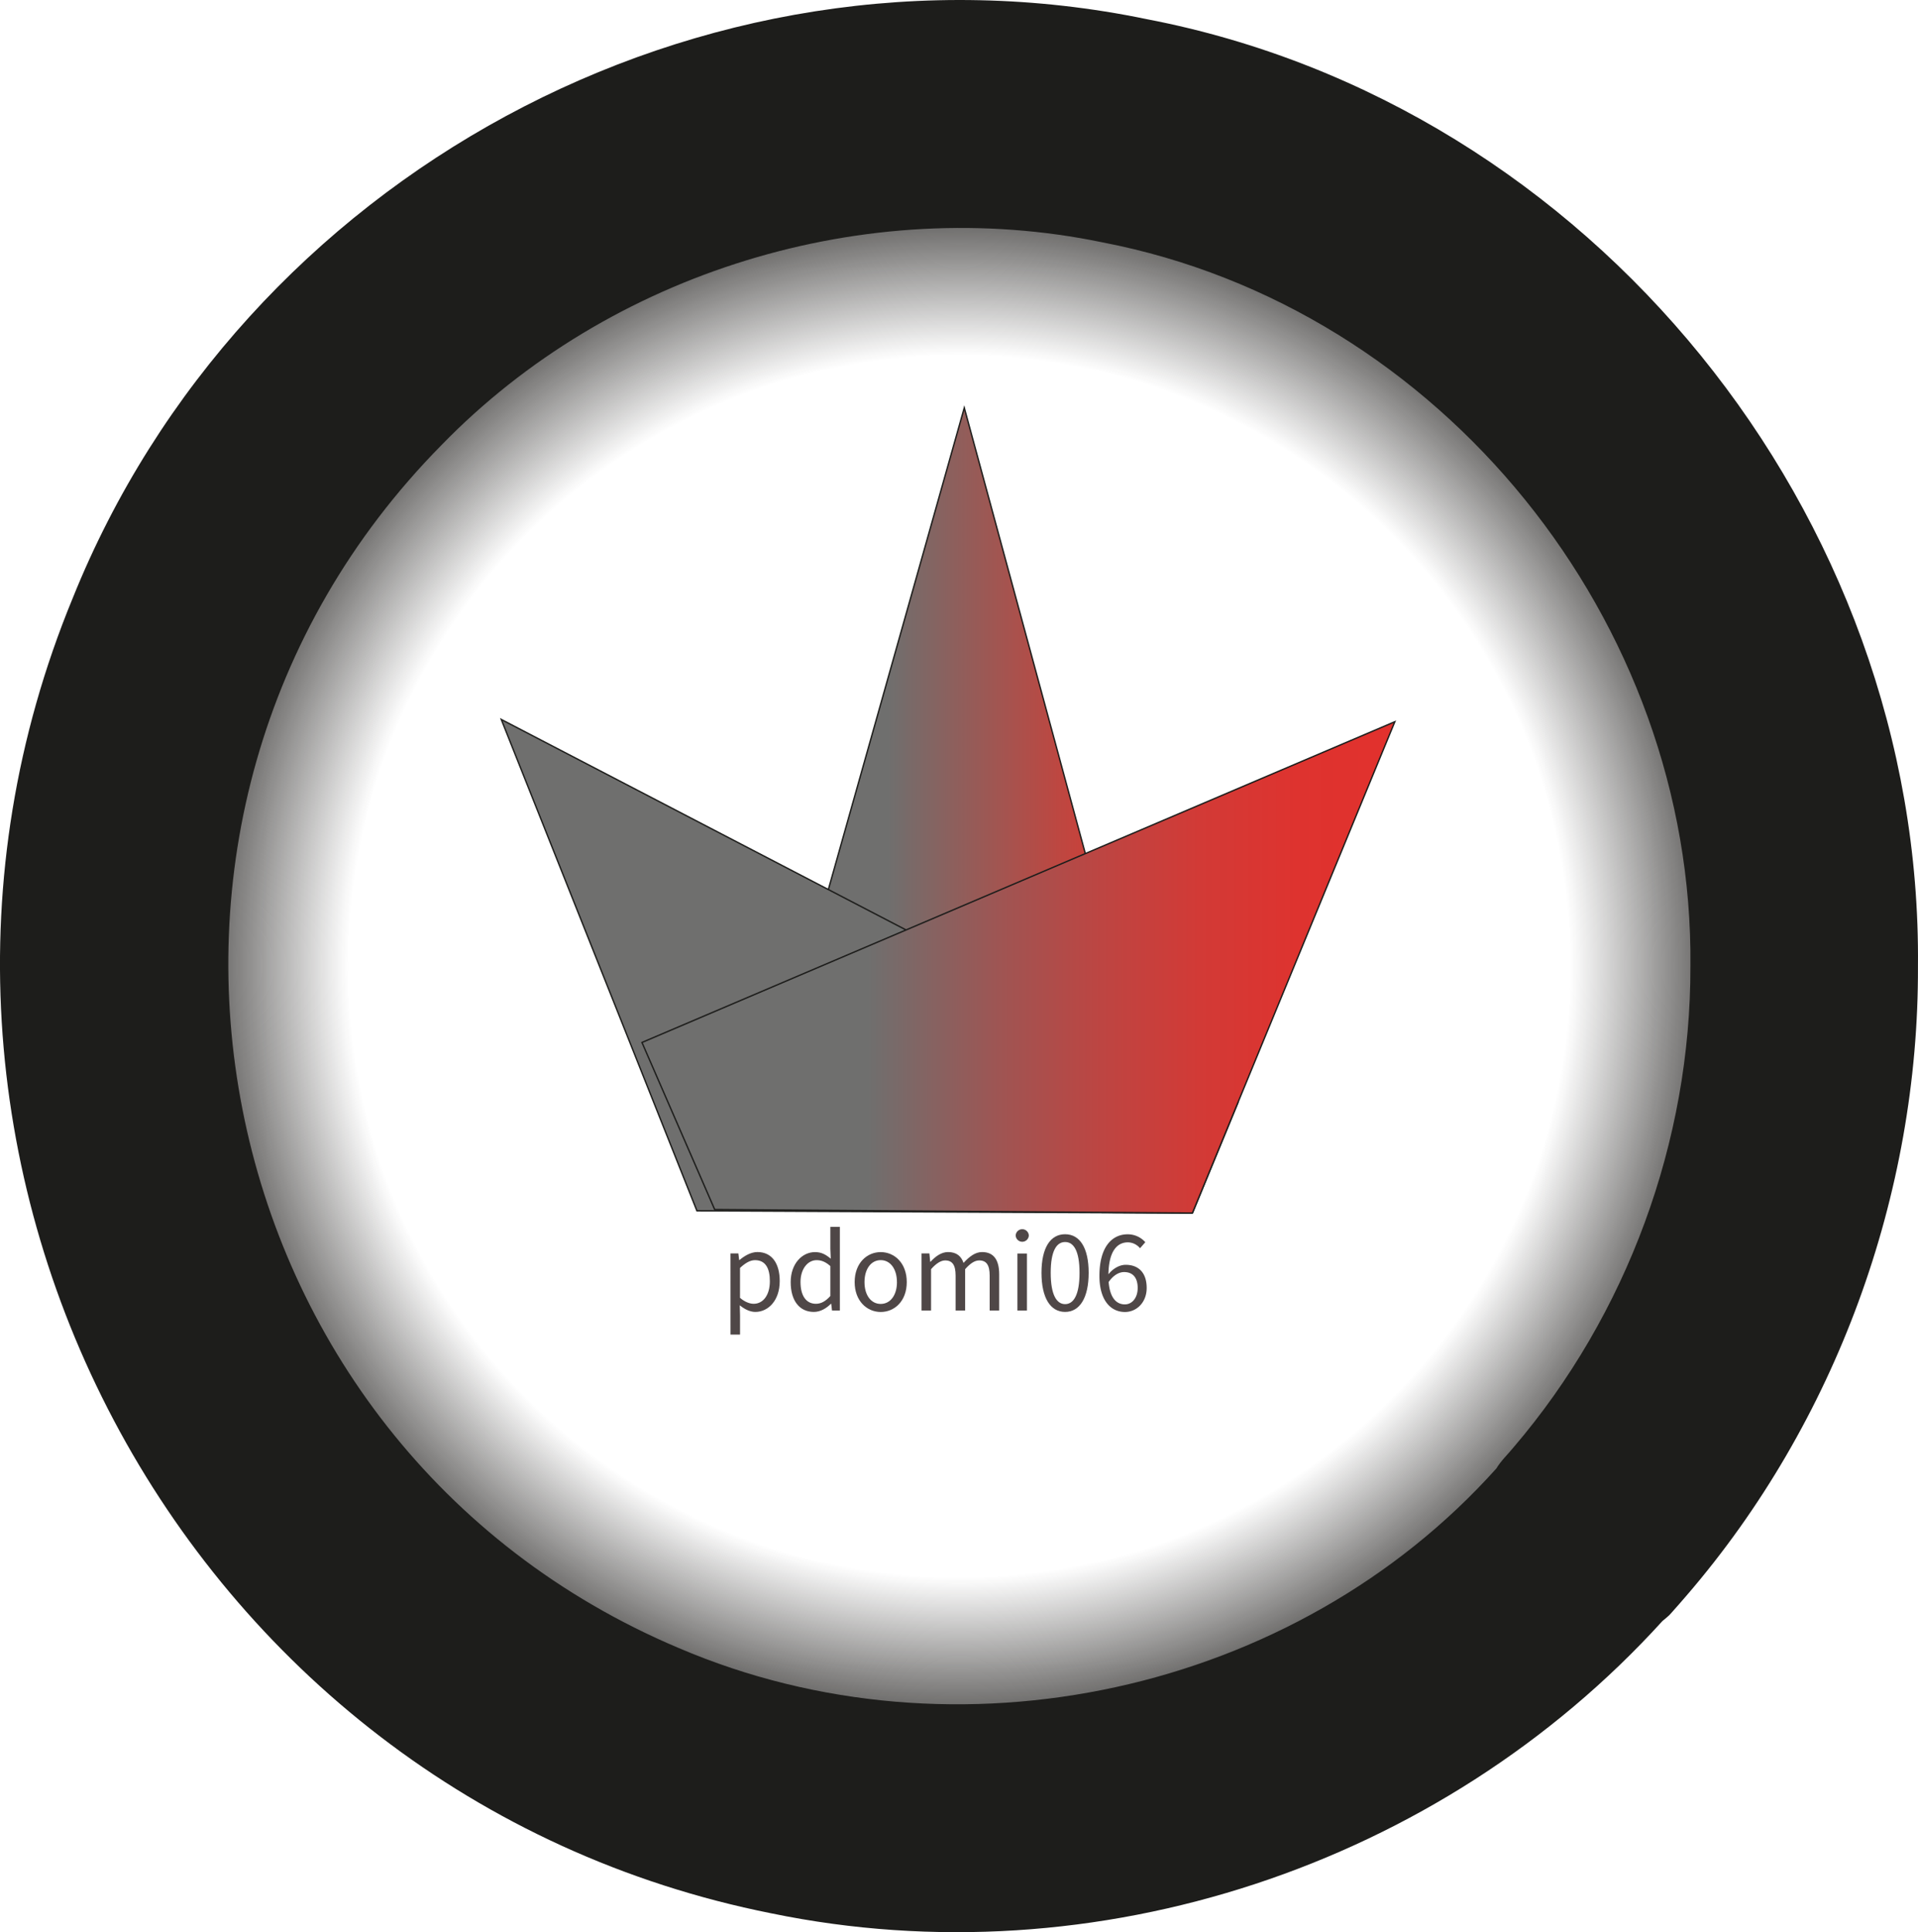 <svg xmlns="http://www.w3.org/2000/svg" xmlns:xlink="http://www.w3.org/1999/xlink" viewBox="0 0 1382.41 1392.5"><defs><style>.cls-1{fill:url(#Névtelen_színátmenet_172);}.cls-2{fill:#1d1d1b;}.cls-3,.cls-4,.cls-5{stroke:#1d1d1b;stroke-miterlimit:10;}.cls-3{fill:url(#Névtelen_színátmenet_16);}.cls-4{fill:#6f6f6e;}.cls-5{fill:url(#Névtelen_színátmenet_17);}.cls-6{fill:#4f4747;}</style><radialGradient id="Névtelen_színátmenet_172" cx="691.36" cy="696.37" r="611.48" gradientUnits="userSpaceOnUse"><stop offset="0.6" stop-color="#161412" stop-opacity="0"/><stop offset="0.65" stop-color="#161412" stop-opacity="0"/><stop offset="0.72" stop-color="#161412" stop-opacity="0"/><stop offset="0.88" stop-color="#161412" stop-opacity="0.65"/><stop offset="0.9" stop-color="#161412" stop-opacity="0.74"/><stop offset="1" stop-color="#161412" stop-opacity="0.95"/></radialGradient><linearGradient id="Névtelen_színátmenet_16" x1="548.37" y1="553.75" x2="834.36" y2="553.75" gradientUnits="userSpaceOnUse"><stop offset="0.32" stop-color="#6f6f6e"/><stop offset="0.75" stop-color="#bd4741"/><stop offset="1" stop-color="#e5332a"/></linearGradient><linearGradient id="Névtelen_színátmenet_17" x1="462.7" y1="697.19" x2="1005.33" y2="697.19" gradientUnits="userSpaceOnUse"><stop offset="0.3" stop-color="#6f6f6e"/><stop offset="0.35" stop-color="#7c6867"/><stop offset="0.48" stop-color="#a05452"/><stop offset="0.61" stop-color="#bd4542"/><stop offset="0.74" stop-color="#d23a36"/><stop offset="0.87" stop-color="#de332f"/><stop offset="1" stop-color="#e2312d"/></linearGradient></defs><g id="Layer_2" data-name="Layer 2"><g id="Réteg_2" data-name="Réteg 2"><ellipse class="cls-1" cx="691.36" cy="696.37" rx="609.02" ry="613.93"/><path class="cls-2" d="M1382.38,696.37c.65,164.51-59.2,328.58-166.63,453.35-3.66,4.33-7.46,8.53-11.2,12.79-1.77,2.22-4.21,3.84-6.33,5.74-160.1,176.26-408.69,258.91-642.26,210.67C128.91,1293.89-113,832.21,52.39,431.11c122.14-303.76,453-484,774.37-417.26C1147,75.42,1385.54,371,1382.38,696.37Zm-164,0C1220.89,448,1039,221.67,794.56,174.65,624.2,139.3,439.51,195.9,318.2,320.77c-263.89,267.33-175.55,720.58,171,866.94,199.91,85.56,444,32.65,589.3-129.39,3.37-5.62,8.21-10.1,12.33-15.15,81.89-95.76,127.87-220.76,127.54-346.8Z"/><polygon class="cls-3" points="695.01 293.91 548.37 813.59 695.01 667.82 834.36 807.07 695.01 293.91"/><polygon class="cls-4" points="502.31 872.6 361.3 518.5 892.25 794.59 859.42 874.24 502.31 872.6"/><polyline class="cls-5" points="859.42 874.24 1005.33 520.14 462.7 751.29 515.12 871.69 859.42 874.24"/><path class="cls-6" d="M526.51,903.34h5.67l.57,4.75H533c3.67-3.09,8.23-5.76,12.92-5.76,10.47,0,16.07,8.24,16.07,20.95,0,14-8.3,22.2-17.55,22.2-3.71,0-7.51-1.74-11.24-4.77l.19,7.18v13.92h-6.86Zm28.37,20c0-9.07-3-15.16-10.68-15.16-3.43,0-6.89,1.92-10.83,5.61v21.56c3.67,3.12,7.19,4.27,9.86,4.27C549.94,939.62,554.88,933.49,554.88,923.34Z"/><path class="cls-6" d="M569.89,924c0-13.34,8.29-21.63,17.53-21.63,4.71,0,7.8,1.79,11.35,4.76l-.29-7.05V884.19h6.86v60.27h-5.66l-.58-4.85h-.23c-3.15,3.2-7.47,5.87-12.3,5.87C576.45,945.48,569.89,937.66,569.89,924Zm28.59,10V912.46c-3.46-3.13-6.57-4.28-9.88-4.28-6.48,0-11.63,6.34-11.63,15.71,0,9.86,4,15.73,11.12,15.73C591.84,939.62,595.09,937.77,598.48,934Z"/><path class="cls-6" d="M616,924c0-13.73,8.85-21.63,18.78-21.63s18.78,7.9,18.78,21.63-8.85,21.52-18.78,21.52S616,937.57,616,924Zm30.47,0c0-9.43-4.72-15.84-11.69-15.84s-11.69,6.41-11.69,15.84,4.72,15.72,11.69,15.72S646.49,933.38,646.49,924Z"/><path class="cls-6" d="M664.21,903.34h5.66l.58,6h.23c3.55-3.88,7.79-7,12.61-7,6.2,0,9.52,3,11.19,7.83,4.21-4.62,8.43-7.83,13.36-7.83,8.33,0,12.33,5.59,12.33,16.08v26.05h-6.86V919.31c0-7.66-2.38-10.94-7.54-10.94-3.14,0-6.4,2.08-10.15,6.31v29.78h-6.86V919.31c0-7.66-2.38-10.94-7.54-10.94-3,0-6.4,2.08-10.15,6.31v29.78h-6.86Z"/><path class="cls-6" d="M732.06,890.39a4.74,4.74,0,0,1,9.47,0,4.74,4.74,0,0,1-9.47,0Zm1.25,13h6.86v41.12h-6.86Z"/><path class="cls-6" d="M750.66,917.28c0-18.08,6.42-27.79,17-27.79s17,9.74,17,27.79-6.42,28.2-17,28.2S750.66,935.37,750.66,917.28Zm27.42,0c0-15.81-4.21-22.18-10.39-22.18s-10.38,6.37-10.38,22.18,4.21,22.59,10.38,22.59S778.08,933.1,778.08,917.28Z"/><path class="cls-6" d="M792.42,919.54c0-21.7,9.66-30,20.26-30a16.82,16.82,0,0,1,12.81,5.7l-3.81,4.35a11.53,11.53,0,0,0-8.74-4.25c-7.64,0-14.05,6.15-14.05,24.25,0,13.26,4.24,20.46,11.86,20.46,5.22,0,9.25-4.72,9.25-11.83s-3.25-11.46-9.83-11.46c-3.45,0-7.78,2.11-11.43,7.65l-.25-5.51c3.35-4.53,8.32-7.37,12.82-7.37,9.22,0,15.17,5.61,15.17,16.69,0,10.33-7.18,17.31-15.71,17.31C800.29,945.48,792.42,936.86,792.42,919.54Z"/></g></g></svg>